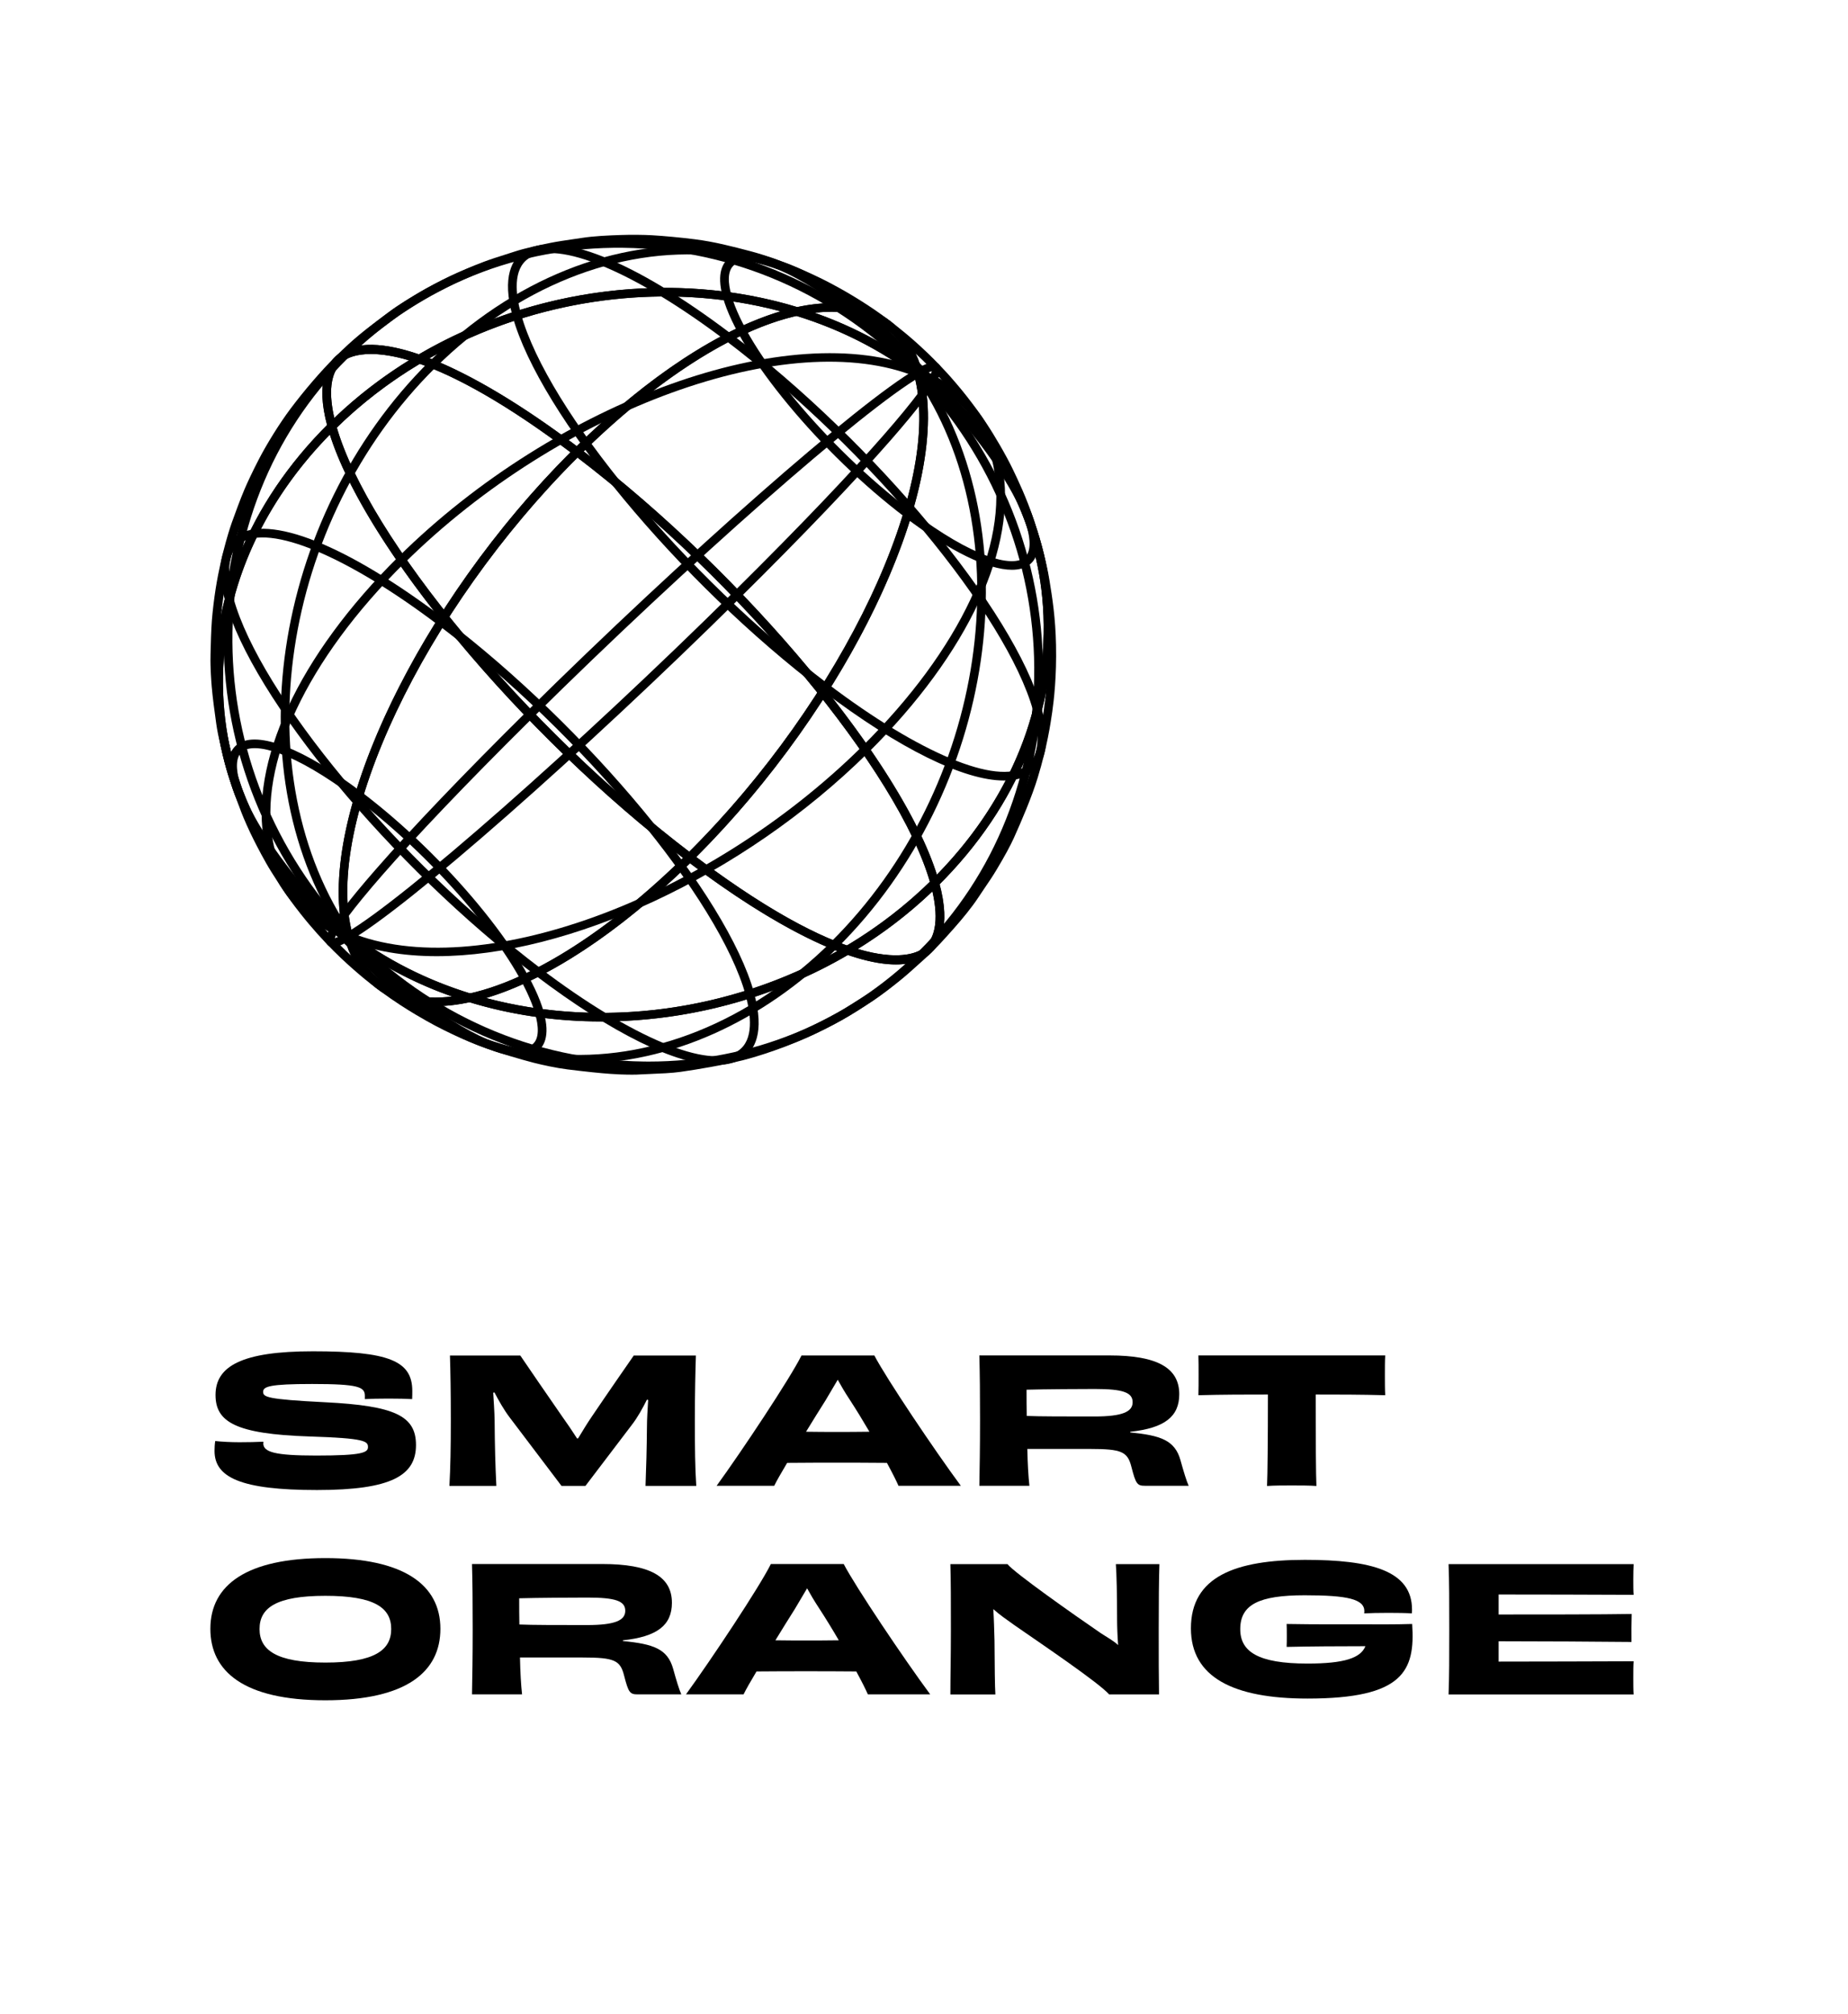 <svg width="78" height="85" viewBox="0 0 78 85" fill="none" xmlns="http://www.w3.org/2000/svg">
<path d="M78 0H0V85H78V0Z" fill="white"/>
<path d="M11.112 60.903C11.112 61.277 11.592 61.423 13.352 61.423C15.287 61.423 15.532 61.298 15.532 61.065C15.532 60.816 15.4 60.691 13.071 60.618C9.932 60.516 9.097 60.001 9.097 58.865C9.097 57.654 10.206 57.023 13.205 57.023C16.398 57.023 17.402 57.419 17.402 58.696C17.402 58.806 17.402 58.916 17.395 59.041C17.174 59.027 16.781 59.019 16.404 59.019C16.013 59.019 15.621 59.027 15.4 59.041V58.902C15.4 58.528 15.133 58.403 13.176 58.403C11.372 58.403 11.107 58.512 11.107 58.733C11.107 58.953 11.248 59.049 13.724 59.174C16.658 59.321 17.558 59.746 17.558 60.978C17.558 62.261 16.532 62.878 13.377 62.878C10.154 62.878 9.055 62.343 9.055 61.227C9.055 61.096 9.062 60.955 9.084 60.81C9.343 60.839 9.734 60.861 10.104 60.861C10.481 60.861 10.836 60.853 11.117 60.839V60.903H11.112Z" fill="black"/>
<path d="M27.246 62.7C27.276 61.915 27.298 61.153 27.306 60.244C27.306 59.87 27.335 59.466 27.357 59.078L27.306 59.064C27.12 59.431 26.915 59.812 26.662 60.136L24.711 62.703H23.699L21.512 59.814C21.267 59.491 21.054 59.111 20.869 58.758L20.817 58.772C20.839 59.154 20.869 59.534 20.877 59.953C20.884 60.98 20.906 61.838 20.95 62.703H18.969C19.012 61.912 19.028 61.111 19.028 59.945C19.028 58.743 19.014 57.92 18.991 57.201H21.96C22.367 57.795 22.973 58.69 23.734 59.783C23.934 60.061 24.149 60.377 24.356 60.7H24.399C24.599 60.369 24.79 60.054 24.976 59.783C25.684 58.735 26.349 57.781 26.75 57.201H29.372C29.35 57.92 29.329 58.741 29.329 59.945C29.329 61.111 29.336 61.912 29.388 62.703H27.246V62.7Z" fill="black"/>
<path d="M37.923 62.7C37.856 62.539 37.678 62.179 37.435 61.732C36.667 61.724 35.89 61.724 35.3 61.724C34.761 61.724 33.97 61.724 33.224 61.732C32.973 62.15 32.774 62.502 32.677 62.7H30.246C31.302 61.248 33.35 58.167 33.83 57.199H36.904C37.407 58.167 39.454 61.211 40.555 62.7H37.923ZM34.842 59.098C34.591 59.494 34.303 59.956 34.021 60.418C34.487 60.426 34.953 60.426 35.308 60.426C35.692 60.426 36.194 60.426 36.697 60.418C36.423 59.948 36.135 59.48 35.876 59.082C35.647 58.737 35.485 58.452 35.359 58.224L34.842 59.098Z" fill="black"/>
<path d="M47.703 60.448C48.995 60.573 49.587 60.779 49.824 61.614C49.956 62.09 50.075 62.487 50.171 62.699H48.332C48 62.699 47.941 62.626 47.756 61.907C47.594 61.261 47.349 61.144 46.005 61.144H43.361C43.375 61.767 43.404 62.303 43.449 62.699H41.336C41.35 61.9 41.365 61.13 41.365 59.949C41.365 58.783 41.358 57.99 41.336 57.198H46.834C48.837 57.198 49.774 57.719 49.774 58.834C49.774 59.78 49.153 60.264 47.706 60.419V60.448H47.703ZM46.187 59.774C47.377 59.774 47.806 59.576 47.806 59.172C47.806 58.755 47.385 58.614 46.209 58.614C45.647 58.614 44.074 58.622 43.328 58.644C43.328 59.018 43.328 59.392 43.336 59.751C43.868 59.774 44.997 59.774 46.187 59.774Z" fill="black"/>
<path d="M58.467 57.198C58.453 57.412 58.453 57.733 58.453 58.019C58.453 58.297 58.453 58.642 58.467 58.877C57.441 58.848 56.421 58.848 55.533 58.848C55.533 60.689 55.541 62.28 55.563 62.707C55.29 62.685 54.831 62.685 54.521 62.685C54.211 62.685 53.775 62.685 53.479 62.707C53.501 62.282 53.516 60.697 53.516 58.848C52.63 58.848 51.61 58.848 50.582 58.877C50.59 58.642 50.59 58.305 50.59 58.019C50.59 57.733 50.59 57.418 50.582 57.198H58.467Z" fill="black"/>
<path d="M13.733 71.75C10.29 71.75 8.879 70.532 8.879 68.735C8.879 66.865 10.438 65.75 13.733 65.75C17.029 65.75 18.588 66.865 18.588 68.735C18.588 70.534 17.177 71.75 13.733 71.75ZM16.512 68.743C16.512 67.84 15.795 67.342 13.733 67.342C11.671 67.342 10.955 67.842 10.955 68.743C10.955 69.631 11.664 70.159 13.733 70.159C15.811 70.159 16.512 69.631 16.512 68.743Z" fill="black"/>
<path d="M26.289 69.25C27.581 69.375 28.173 69.581 28.41 70.415C28.542 70.892 28.661 71.289 28.757 71.501H26.918C26.586 71.501 26.527 71.428 26.342 70.709C26.18 70.063 25.935 69.945 24.591 69.945H21.947C21.96 70.569 21.99 71.105 22.035 71.501H19.922C19.936 70.701 19.951 69.932 19.951 68.75C19.951 67.585 19.944 66.792 19.922 66H25.42C27.422 66 28.36 66.521 28.36 67.636C28.36 68.582 27.739 69.066 26.292 69.22V69.25H26.289ZM24.773 68.576C25.963 68.576 26.391 68.378 26.391 67.974C26.391 67.557 25.971 67.416 24.795 67.416C24.233 67.416 22.66 67.424 21.914 67.446C21.914 67.82 21.914 68.194 21.922 68.552C22.454 68.576 23.585 68.576 24.773 68.576Z" fill="black"/>
<path d="M36.63 71.501C36.563 71.34 36.385 70.98 36.142 70.533C35.374 70.525 34.597 70.525 34.007 70.525C33.468 70.525 32.677 70.525 31.931 70.533C31.68 70.95 31.481 71.303 31.384 71.501H28.953C30.009 70.049 32.057 66.968 32.537 66H35.611C36.114 66.968 38.161 70.012 39.262 71.501H36.63ZM33.549 67.898C33.298 68.294 33.01 68.757 32.728 69.219C33.194 69.227 33.66 69.227 34.015 69.227C34.399 69.227 34.901 69.227 35.404 69.219C35.13 68.749 34.842 68.28 34.583 67.883C34.354 67.538 34.192 67.252 34.066 67.025L33.549 67.898Z" fill="black"/>
<path d="M48.936 66.001C48.914 66.677 48.907 67.578 48.907 68.745C48.907 69.956 48.907 70.769 48.92 71.503H46.815C46.379 71.012 44.082 69.456 42.811 68.577C42.501 68.357 42.183 68.136 41.925 67.903C41.954 68.343 41.962 68.782 41.976 69.231C41.984 70.367 41.99 71.166 42.013 71.505H40.113C40.113 70.764 40.135 69.928 40.135 68.754C40.135 67.589 40.135 66.752 40.113 66.004H42.523C42.795 66.357 45.331 68.145 46.461 68.917C46.728 69.093 46.994 69.232 47.193 69.422C47.164 69.019 47.15 68.631 47.15 68.329C47.15 67.311 47.128 66.394 47.098 66.004H48.936V66.001Z" fill="black"/>
<path d="M55.187 71.678C52.077 71.678 50.266 70.79 50.266 68.714C50.266 66.528 52.15 65.824 55.077 65.824C57.869 65.824 59.598 66.279 59.598 67.922C59.598 67.973 59.598 68.032 59.59 68.083C59.369 68.067 58.976 68.061 58.599 68.061C58.193 68.061 57.808 68.069 57.579 68.083C57.579 68.054 57.587 68.024 57.587 67.995C57.587 67.482 56.885 67.319 55.067 67.319C53.145 67.319 52.348 67.709 52.348 68.749C52.348 69.695 53.094 70.201 55.185 70.201C56.745 70.201 57.431 69.966 57.631 69.468C56.604 69.468 55.221 69.476 54.306 69.498C54.313 69.388 54.313 69.153 54.313 69.043C54.313 68.845 54.313 68.669 54.306 68.53C55.503 68.551 56.729 68.545 57.623 68.545C58.169 68.545 58.872 68.553 59.604 68.53C59.739 70.51 59.236 71.678 55.187 71.678Z" fill="black"/>
<path d="M68.951 66.001C68.943 66.162 68.937 66.418 68.937 66.647C68.937 66.882 68.937 67.147 68.951 67.3C67.414 67.292 64.635 67.286 63.254 67.286V68.13C64.85 68.13 67.635 68.13 68.87 68.108C68.862 68.394 68.856 68.982 68.862 69.289C67.651 69.275 64.835 69.26 63.254 69.26V70.118C64.635 70.118 67.51 70.11 68.951 70.104C68.937 70.28 68.937 70.559 68.937 70.815C68.937 71.05 68.937 71.321 68.951 71.505H61.141C61.17 70.757 61.17 69.928 61.17 68.754C61.17 67.589 61.17 66.745 61.141 66.004H68.951V66.001Z" fill="black"/>
<path d="M18.357 42.46C17.929 42.46 17.526 42.412 17.149 42.313C15.859 41.973 14.962 41.044 14.55 39.623C11.277 37.124 9.334 33.596 9.074 29.68C8.789 25.404 10.496 21.206 13.88 17.861L14.104 17.64L14.188 17.941C15.489 22.629 22.232 30.747 29.219 36.039L29.387 36.166L29.238 36.314C25.296 40.214 21.27 42.46 18.357 42.46ZM13.922 18.338C10.76 21.573 9.17 25.58 9.441 29.655C9.695 33.485 11.606 36.934 14.822 39.369L14.872 39.407L14.887 39.465C15.26 40.806 16.052 41.645 17.242 41.957C17.594 42.05 17.974 42.095 18.376 42.095C21.142 42.095 25.001 39.941 28.826 36.2C21.991 30.979 15.422 23.091 13.922 18.338Z" fill="black"/>
<path d="M17.44 42.358C13.872 39.656 10.424 35.494 9.754 33.079L10.109 32.981C10.762 35.331 14.15 39.407 17.663 42.068L17.44 42.358Z" fill="black"/>
<path d="M22.605 41.163C16.52 36.554 10.642 29.464 9.504 25.354L9.859 25.257C10.98 29.3 16.799 36.305 22.829 40.872L22.605 41.163Z" fill="black"/>
<path d="M14.64 39.684C12.746 38.909 11.547 37.513 11.171 35.642C10.483 32.212 12.593 27.671 16.815 23.495L17.075 23.753C12.941 27.843 10.869 32.26 11.533 35.57C11.881 37.314 13.006 38.619 14.78 39.344L14.64 39.684Z" fill="black"/>
<path d="M14.054 39.967C13.954 39.967 13.872 39.934 13.811 39.857C13.685 39.693 13.473 39.421 15.856 36.692C17.381 34.945 19.586 32.64 22.23 30.025L22.491 30.284C16.602 36.108 14.319 38.963 14.132 39.589C14.21 39.568 14.356 39.509 14.616 39.359L14.802 39.674C14.529 39.83 14.258 39.967 14.054 39.967Z" fill="black"/>
<path d="M25.386 43.105C23.486 43.105 21.603 42.837 19.818 42.295C18.832 42.506 17.932 42.519 17.15 42.313C15.842 41.968 14.939 41.018 14.536 39.564L14.391 39.042L14.825 39.371C16.336 40.515 18.04 41.364 19.846 41.922C22.471 41.328 25.743 39.258 28.98 36.056L29.094 35.943L29.222 36.041C32.158 38.264 34.263 39.376 35.749 39.898C37.037 39.128 38.242 38.205 39.327 37.132L39.551 36.911L39.635 37.213C40.175 39.162 39.647 40.003 39.108 40.364C38.4 40.838 37.257 40.803 35.788 40.299C32.615 42.154 28.97 43.105 25.386 43.105ZM20.516 42.117C25.339 43.403 30.811 42.695 35.338 40.136C33.614 39.465 31.491 38.21 29.124 36.429C26.119 39.374 23.073 41.358 20.516 42.117ZM15.071 40.005C15.492 41.035 16.221 41.692 17.244 41.961C17.797 42.106 18.413 42.135 19.085 42.055C17.66 41.554 16.308 40.872 15.071 40.005ZM36.205 40.047C37.939 40.56 38.693 40.201 38.9 40.062C39.613 39.584 39.565 38.522 39.355 37.615C38.386 38.541 37.328 39.352 36.205 40.047Z" fill="black"/>
<path d="M21.954 44.578C20.945 44.578 19.338 43.798 17.438 42.359L17.66 42.068C20.364 44.117 21.924 44.44 22.44 44.095C22.797 43.856 22.72 43.262 22.594 42.806L22.949 42.708C23.237 43.744 22.943 44.199 22.647 44.398C22.466 44.519 22.233 44.578 21.954 44.578Z" fill="black"/>
<path d="M30.236 44.939C28.552 44.939 25.835 43.611 22.602 41.164L22.824 40.873C26.677 43.79 29.948 45.154 31.153 44.344C31.828 43.892 31.697 42.818 31.47 41.995L31.825 41.898C32.295 43.596 31.832 44.33 31.36 44.647C31.068 44.843 30.689 44.939 30.236 44.939Z" fill="black"/>
<path d="M24.44 44.884C24.06 44.884 23.68 44.867 23.303 44.831C19.763 44.503 16.659 42.653 14.562 39.619L14.866 39.412C16.9 42.354 19.909 44.149 23.339 44.466C27.391 44.842 31.669 43.123 35.078 39.751L35.339 40.009C32.166 43.146 28.251 44.884 24.44 44.884Z" fill="black"/>
<path d="M27.375 45.162C27.307 45.162 27.238 45.162 27.17 45.16C22.426 45.104 17.953 43.144 14.578 39.641L14.844 39.389C18.151 42.819 22.53 44.739 27.176 44.795C27.243 44.795 27.31 44.797 27.379 44.797C31.7 44.797 35.745 43.147 38.788 40.137L39.048 40.395C35.932 43.475 31.795 45.162 27.375 45.162Z" fill="black"/>
<path d="M25.387 43.103C21.487 43.103 17.659 41.976 14.6 39.66L14.55 39.623L14.535 39.564C13.209 34.787 17.558 25.534 24.23 18.937L24.343 18.824L24.471 18.922C31.514 24.256 38.315 32.46 39.634 37.213L39.662 37.315L39.586 37.391C35.783 41.151 30.522 43.103 25.387 43.103ZM14.873 39.408C21.792 44.606 32.69 43.618 39.249 37.208C37.888 32.535 31.266 24.565 24.376 19.31C17.88 25.788 13.639 34.755 14.873 39.408Z" fill="black"/>
<path d="M22.596 42.803C21.944 40.453 18.556 36.378 15.043 33.717L15.266 33.427C18.834 36.129 22.28 40.291 22.951 42.706L22.596 42.803Z" fill="black"/>
<path d="M31.474 41.994C30.353 37.951 24.534 30.946 18.504 26.378L18.727 26.088C24.811 30.697 30.688 37.787 31.828 41.896L31.474 41.994Z" fill="black"/>
<path d="M18.434 40.35C17.031 40.35 15.745 40.135 14.641 39.684L14.781 39.347C20.116 41.527 29.808 38.005 36.39 31.496L36.65 31.754C31.324 37.022 23.965 40.35 18.434 40.35Z" fill="black"/>
<path d="M14.806 39.672L14.621 39.357C17.02 37.97 24.357 31.514 30.977 24.968L31.237 25.226C24.598 31.792 17.228 38.273 14.806 39.672Z" fill="black"/>
<path d="M15.032 39.99L14.598 39.661C11.297 37.161 9.335 33.616 9.073 29.681C8.792 25.437 10.47 21.271 13.803 17.936C13.31 16.059 13.828 15.243 14.358 14.887C15.946 13.822 19.726 15.329 24.467 18.921L24.635 19.047L24.486 19.196C17.899 25.711 13.593 34.805 14.886 39.468L15.032 39.99ZM15.657 14.938C15.023 14.938 14.693 15.105 14.565 15.19C13.769 15.723 13.92 16.98 14.187 17.942L14.214 18.044L14.138 18.12C10.832 21.391 9.162 25.488 9.439 29.656C9.682 33.321 11.444 36.638 14.414 39.052C13.518 34.188 17.72 25.442 24.076 19.084C19.474 15.626 16.942 14.938 15.657 14.938Z" fill="black"/>
<path d="M15.04 33.718C12.336 31.671 10.775 31.346 10.26 31.691C9.903 31.931 9.98 32.524 10.106 32.98L9.751 33.078C9.463 32.042 9.757 31.587 10.053 31.388C10.891 30.827 12.838 31.589 15.262 33.427L15.04 33.718Z" fill="black"/>
<path d="M18.501 26.381C14.648 23.464 11.381 22.1 10.172 22.91C9.498 23.362 9.629 24.436 9.856 25.259L9.501 25.356C9.031 23.658 9.493 22.924 9.967 22.607C11.348 21.681 14.623 22.983 18.726 26.09L18.501 26.381Z" fill="black"/>
<path d="M14.558 39.62C9.839 32.794 11.441 21.859 18.129 15.243L18.389 15.501C11.82 21.998 10.238 32.724 14.861 39.413L14.558 39.62Z" fill="black"/>
<path d="M14.578 39.643C7.791 32.602 7.721 21.483 14.419 14.856L14.68 15.115C8.121 21.6 8.194 32.491 14.845 39.389L14.578 39.643Z" fill="black"/>
<path d="M29.123 36.428L28.996 36.331C21.953 30.997 15.152 22.792 13.833 18.039L13.805 17.937L13.881 17.861C20.572 11.244 31.78 10.225 38.865 15.592L38.915 15.629L38.931 15.688C40.256 20.465 35.908 29.718 29.237 36.313L29.123 36.428ZM14.216 18.045C15.577 22.719 22.199 30.689 29.091 35.944C35.585 29.466 39.826 20.499 38.591 15.845C31.671 10.648 20.776 11.635 14.216 18.045Z" fill="black"/>
<path d="M34.738 29.164C28.653 24.555 22.777 17.465 21.637 13.355L21.992 13.258C23.113 17.301 28.932 24.306 34.962 28.871L34.738 29.164Z" fill="black"/>
<path d="M38.198 21.826C34.63 19.124 31.181 14.96 30.512 12.547L30.867 12.449C31.519 14.799 34.907 18.875 38.42 21.535L38.198 21.826Z" fill="black"/>
<path d="M17.076 23.757L16.816 23.499C23.493 16.895 33.365 13.339 38.824 15.57L38.684 15.909C33.35 13.728 23.657 17.248 17.076 23.757Z" fill="black"/>
<path d="M22.491 30.285L22.23 30.027C28.868 23.462 36.238 16.981 38.66 15.582L38.845 15.897C36.445 17.284 29.11 23.737 22.491 30.285Z" fill="black"/>
<path d="M37.814 40.699C35.873 40.699 32.732 39.163 28.992 36.332L28.824 36.205L28.974 36.056C35.56 29.543 39.866 20.449 38.572 15.786L38.427 15.264L38.862 15.593C42.162 18.093 44.124 21.638 44.386 25.573C44.668 29.817 42.989 33.983 39.656 37.316C40.15 39.193 39.631 40.01 39.102 40.365C38.767 40.59 38.334 40.699 37.814 40.699ZM29.385 36.166C36.261 41.33 38.513 40.317 38.898 40.061C39.693 39.527 39.542 38.27 39.276 37.309L39.248 37.207L39.324 37.131C42.631 33.861 44.299 29.764 44.022 25.596C43.779 21.932 42.017 18.614 39.047 16.201C39.943 21.066 35.741 29.81 29.385 36.166Z" fill="black"/>
<path d="M42.373 32.937C40.689 32.937 37.971 31.609 34.738 29.162L34.961 28.871C38.814 31.788 42.083 33.152 43.29 32.342C43.964 31.89 43.834 30.816 43.606 29.994L43.961 29.896C44.432 31.594 43.969 32.328 43.497 32.645C43.204 32.84 42.826 32.937 42.373 32.937Z" fill="black"/>
<path d="M42.712 24.044C41.703 24.044 40.095 23.265 38.195 21.826L38.418 21.535C41.122 23.582 42.682 23.907 43.198 23.562C43.554 23.322 43.478 22.729 43.352 22.273L43.707 22.175C43.995 23.211 43.701 23.666 43.405 23.865C43.223 23.984 42.991 24.044 42.712 24.044Z" fill="black"/>
<path d="M35.33 40.008L35.07 39.75C41.639 33.253 43.222 22.527 38.598 15.84L38.902 15.633C43.62 22.459 42.02 33.392 35.33 40.008Z" fill="black"/>
<path d="M39.044 40.395L38.784 40.136C45.341 33.651 45.267 22.762 38.617 15.863L38.883 15.611C45.671 22.652 45.742 33.77 39.044 40.395Z" fill="black"/>
<path d="M39.361 37.612L39.277 37.31C37.977 32.623 31.233 24.504 24.246 19.212L24.078 19.085L24.228 18.937C28.749 14.466 33.381 12.167 36.315 12.94C37.604 13.28 38.503 14.209 38.914 15.63C42.186 18.128 44.13 21.656 44.39 25.573C44.673 29.847 42.968 34.045 39.585 37.391L39.361 37.612ZM24.637 19.048C31.473 24.272 38.044 32.159 39.543 36.913C42.705 33.68 44.293 29.673 44.022 25.597C43.767 21.768 41.858 18.318 38.642 15.883L38.592 15.846L38.576 15.787C38.204 14.447 37.411 13.608 36.221 13.295C33.443 12.561 29.018 14.764 24.637 19.048Z" fill="black"/>
<path d="M43.607 29.992C42.486 25.949 36.667 18.944 30.637 14.377L30.859 14.086C36.944 18.695 42.82 25.785 43.96 29.894L43.607 29.992Z" fill="black"/>
<path d="M43.354 22.272C42.702 19.922 39.313 15.847 35.801 13.186L36.023 12.896C39.592 15.598 43.04 19.76 43.709 22.175L43.354 22.272Z" fill="black"/>
<path d="M36.651 31.754L36.391 31.496C40.524 27.408 42.595 22.991 41.932 19.681C41.583 17.937 40.46 16.632 38.685 15.907L38.825 15.568C40.719 16.343 41.918 17.739 42.293 19.61C42.982 23.039 40.871 27.58 36.651 31.754Z" fill="black"/>
<path d="M31.233 25.227L30.973 24.969C36.86 19.146 39.143 16.291 39.33 15.665C39.252 15.686 39.105 15.745 38.845 15.895L38.66 15.58C39.067 15.345 39.467 15.161 39.651 15.397C39.777 15.561 39.989 15.833 37.606 18.562C36.081 20.307 33.877 22.613 31.233 25.227Z" fill="black"/>
<path d="M24.374 19.308L24.246 19.21C21.312 16.987 19.205 15.875 17.719 15.353C16.431 16.123 15.226 17.046 14.14 18.119L13.916 18.34L13.832 18.038C13.291 16.089 13.819 15.248 14.358 14.887C15.067 14.413 16.21 14.448 17.679 14.952C22.527 12.117 28.494 11.393 33.645 12.958C34.633 12.746 35.533 12.734 36.313 12.94C37.621 13.284 38.526 14.235 38.93 15.688L39.075 16.211L38.64 15.882C37.129 14.738 35.426 13.889 33.619 13.331C30.995 13.924 27.723 15.994 24.486 19.195L24.374 19.308ZM18.127 15.116C19.851 15.787 21.974 17.043 24.341 18.824C27.344 15.879 30.39 13.895 32.948 13.137C28.126 11.851 22.655 12.559 18.127 15.116ZM15.657 14.937C15.023 14.937 14.693 15.104 14.566 15.189C13.852 15.667 13.9 16.729 14.111 17.636C15.079 16.71 16.139 15.9 17.261 15.204C16.587 15.005 16.061 14.937 15.657 14.937ZM34.381 13.198C35.804 13.699 37.156 14.38 38.394 15.248C37.974 14.218 37.245 13.561 36.221 13.292C35.669 13.147 35.05 13.117 34.381 13.198Z" fill="black"/>
<path d="M30.638 14.379C26.785 11.462 23.515 10.098 22.309 10.908C21.635 11.36 21.765 12.434 21.993 13.257L21.638 13.354C21.168 11.656 21.63 10.922 22.102 10.605C23.483 9.679 26.759 10.981 30.861 14.088L30.638 14.379Z" fill="black"/>
<path d="M35.801 13.184C33.098 11.137 31.536 10.813 31.022 11.159C30.665 11.399 30.741 11.992 30.867 12.448L30.512 12.546C30.224 11.51 30.519 11.056 30.814 10.856C31.651 10.296 33.598 11.057 36.024 12.895L35.801 13.184Z" fill="black"/>
<path d="M38.603 15.84C36.569 12.898 33.561 11.103 30.131 10.786C26.077 10.412 21.8 12.13 18.393 15.502L18.133 15.243C21.62 11.796 26.006 10.04 30.165 10.423C33.705 10.751 36.809 12.601 38.907 15.635L38.603 15.84Z" fill="black"/>
<path d="M38.624 15.864C35.316 12.433 30.938 10.513 26.293 10.457C21.887 10.408 17.772 12.059 14.682 15.116L14.422 14.857C17.534 11.779 21.67 10.091 26.09 10.091C26.159 10.091 26.227 10.091 26.296 10.092C31.04 10.148 35.512 12.108 38.889 15.612L38.624 15.864Z" fill="black"/>
<path d="M26.678 45.35C26.359 45.35 26.023 45.336 25.769 45.317C25.342 45.288 24.746 45.226 23.947 45.127C23.476 45.068 22.891 44.94 22.532 44.849C21.944 44.697 21.156 44.461 20.57 44.258C20.064 44.084 18.961 43.627 18.005 43.083C17.563 42.833 16.389 42.165 15.185 41.141C14.579 40.627 13.66 39.798 12.676 38.55C12.35 38.139 12.099 37.779 12.098 37.776C11.845 37.412 11.845 37.412 11.461 36.805C11.163 36.335 10.85 35.718 10.716 35.455C10.517 35.061 10.307 34.594 10.179 34.26C10.084 34.013 9.986 33.736 9.891 33.461C9.754 33.096 9.632 32.723 9.528 32.346C9.386 31.799 9.201 31.077 9.125 30.525C9.053 30.011 8.974 29.425 8.936 28.974C8.921 28.795 8.872 28.17 8.885 27.681L8.886 27.604C8.897 27.154 8.911 26.595 8.944 26.163C8.974 25.786 9.036 25.267 9.103 24.841C9.357 23.252 9.766 22.103 9.783 22.055C9.905 21.72 10.129 21.094 10.318 20.652C10.455 20.33 10.677 19.863 10.914 19.404C11.265 18.722 11.803 17.861 12.254 17.258C12.83 16.488 13.566 15.63 14.132 15.075C14.988 14.234 15.323 13.982 16.438 13.147C16.826 12.856 17.374 12.529 17.751 12.309C18.095 12.108 18.581 11.851 18.988 11.657C19.38 11.468 19.939 11.23 20.411 11.051C20.679 10.949 21.003 10.845 21.318 10.746C21.455 10.703 21.587 10.661 21.706 10.621C22.146 10.476 22.729 10.352 23.239 10.248C23.517 10.193 23.85 10.143 24.172 10.097C24.309 10.077 24.44 10.058 24.56 10.04C25.051 9.962 25.699 9.933 26.209 9.917C26.647 9.902 27.16 9.907 27.513 9.927C28.024 9.956 28.736 10.023 29.323 10.097C30.156 10.202 30.901 10.397 31.687 10.604C32.274 10.758 33.053 11.031 33.624 11.28C34.154 11.511 34.55 11.692 34.831 11.836C35.188 12.017 35.665 12.281 36.017 12.495C36.383 12.716 36.801 12.988 37.083 13.189C37.504 13.49 37.646 13.591 38.276 14.109C38.345 14.166 38.705 14.467 39.177 14.92C39.536 15.267 39.837 15.593 39.982 15.749C40.156 15.939 40.545 16.388 40.79 16.703C41.186 17.21 41.256 17.315 41.65 17.89C41.946 18.325 42.469 19.215 42.752 19.808C42.97 20.262 43.335 21.024 43.632 21.927C43.956 22.907 44.179 23.77 44.296 24.491C44.414 25.22 44.548 26.044 44.573 27.227C44.601 28.524 44.484 29.548 44.413 30.042C44.339 30.548 44.204 31.491 43.8 32.816C43.558 33.615 43.118 34.642 42.793 35.362C42.643 35.693 42.404 36.134 42.059 36.709C41.91 36.961 41.712 37.252 41.522 37.531C41.44 37.655 41.358 37.773 41.287 37.882C41.019 38.289 40.611 38.785 40.318 39.114L40.265 39.175C39.913 39.571 39.477 40.062 39.096 40.402C39.01 40.48 38.916 40.563 38.82 40.651C38.558 40.888 38.262 41.155 38.013 41.356C37.669 41.635 37.161 42.033 36.747 42.295L36.462 42.476C36.166 42.664 35.83 42.878 35.553 43.034C35.124 43.273 34.563 43.558 34.159 43.742C32.727 44.391 31.492 44.707 31.357 44.741C30.514 44.949 29.412 45.136 28.722 45.232C28.346 45.285 27.876 45.303 27.46 45.32C27.323 45.327 27.192 45.331 27.071 45.337C26.951 45.347 26.815 45.35 26.678 45.35ZM12.596 37.837C12.694 37.971 12.822 38.142 12.965 38.323C13.931 39.546 14.831 40.358 15.424 40.863C16.602 41.865 17.754 42.519 18.187 42.765C19.123 43.297 20.196 43.742 20.692 43.912C21.268 44.11 22.045 44.343 22.626 44.493C23.084 44.611 23.619 44.717 23.993 44.764C24.785 44.863 25.375 44.925 25.795 44.952C26.147 44.977 26.663 44.996 27.055 44.976C27.178 44.969 27.311 44.963 27.448 44.959C27.854 44.942 28.317 44.923 28.673 44.874C29.354 44.779 30.443 44.595 31.271 44.39C31.404 44.357 32.609 44.05 34.011 43.413C34.408 43.232 34.958 42.953 35.377 42.718C35.646 42.568 35.976 42.357 36.269 42.171L36.555 41.989C36.954 41.738 37.449 41.347 37.787 41.077C38.029 40.883 38.32 40.619 38.578 40.385C38.677 40.297 38.77 40.212 38.857 40.135C39.223 39.809 39.653 39.326 39.997 38.937L40.05 38.876C40.334 38.556 40.729 38.076 40.986 37.684C41.058 37.575 41.141 37.454 41.225 37.33C41.411 37.054 41.605 36.768 41.749 36.525C42.086 35.962 42.319 35.534 42.463 35.215C42.783 34.504 43.215 33.493 43.453 32.712C43.849 31.414 43.983 30.489 44.054 29.993C44.124 29.509 44.238 28.507 44.21 27.236C44.185 26.08 44.054 25.268 43.938 24.552C43.824 23.849 43.604 23.006 43.287 22.043C42.995 21.163 42.637 20.413 42.424 19.967C42.147 19.389 41.637 18.521 41.352 18.104C40.96 17.53 40.891 17.428 40.502 16.929C40.262 16.621 39.884 16.183 39.714 15.998C39.572 15.843 39.276 15.523 38.924 15.183C38.462 14.738 38.111 14.446 38.046 14.392C37.425 13.882 37.284 13.781 36.872 13.486C36.597 13.289 36.188 13.023 35.83 12.807C35.486 12.598 35.018 12.34 34.668 12.162C34.392 12.022 34.004 11.844 33.481 11.615C32.925 11.372 32.168 11.108 31.597 10.958C30.823 10.754 30.091 10.562 29.281 10.46C28.7 10.387 28.001 10.321 27.496 10.291C27.152 10.271 26.653 10.268 26.227 10.282C25.727 10.299 25.093 10.327 24.622 10.401C24.503 10.42 24.369 10.44 24.232 10.46C23.914 10.507 23.585 10.554 23.319 10.608C22.958 10.683 22.285 10.819 21.827 10.97C21.706 11.011 21.573 11.052 21.434 11.097C21.125 11.196 20.804 11.296 20.547 11.395C20.084 11.572 19.536 11.805 19.151 11.989C18.759 12.178 18.271 12.433 17.941 12.626C17.57 12.842 17.036 13.163 16.664 13.441C15.565 14.265 15.233 14.514 14.395 15.336C13.842 15.88 13.118 16.72 12.553 17.478C12.113 18.065 11.588 18.908 11.246 19.573C11.012 20.026 10.794 20.483 10.66 20.797C10.476 21.23 10.254 21.848 10.134 22.181C10.117 22.227 9.72 23.345 9.47 24.9C9.405 25.31 9.343 25.829 9.315 26.193C9.282 26.615 9.27 27.17 9.259 27.615L9.257 27.692C9.249 28.009 9.268 28.478 9.307 28.945C9.347 29.422 9.439 30.082 9.494 30.475C9.567 31.007 9.749 31.717 9.883 32.236C9.885 32.244 9.886 32.25 9.889 32.258C9.978 32.544 10.101 32.926 10.232 33.311C11.106 35.647 12.649 37.7 14.744 39.309C14.772 39.331 14.798 39.351 14.826 39.373L14.604 39.663C13.867 39.104 13.197 38.495 12.596 37.837Z" fill="black"/>
</svg>
